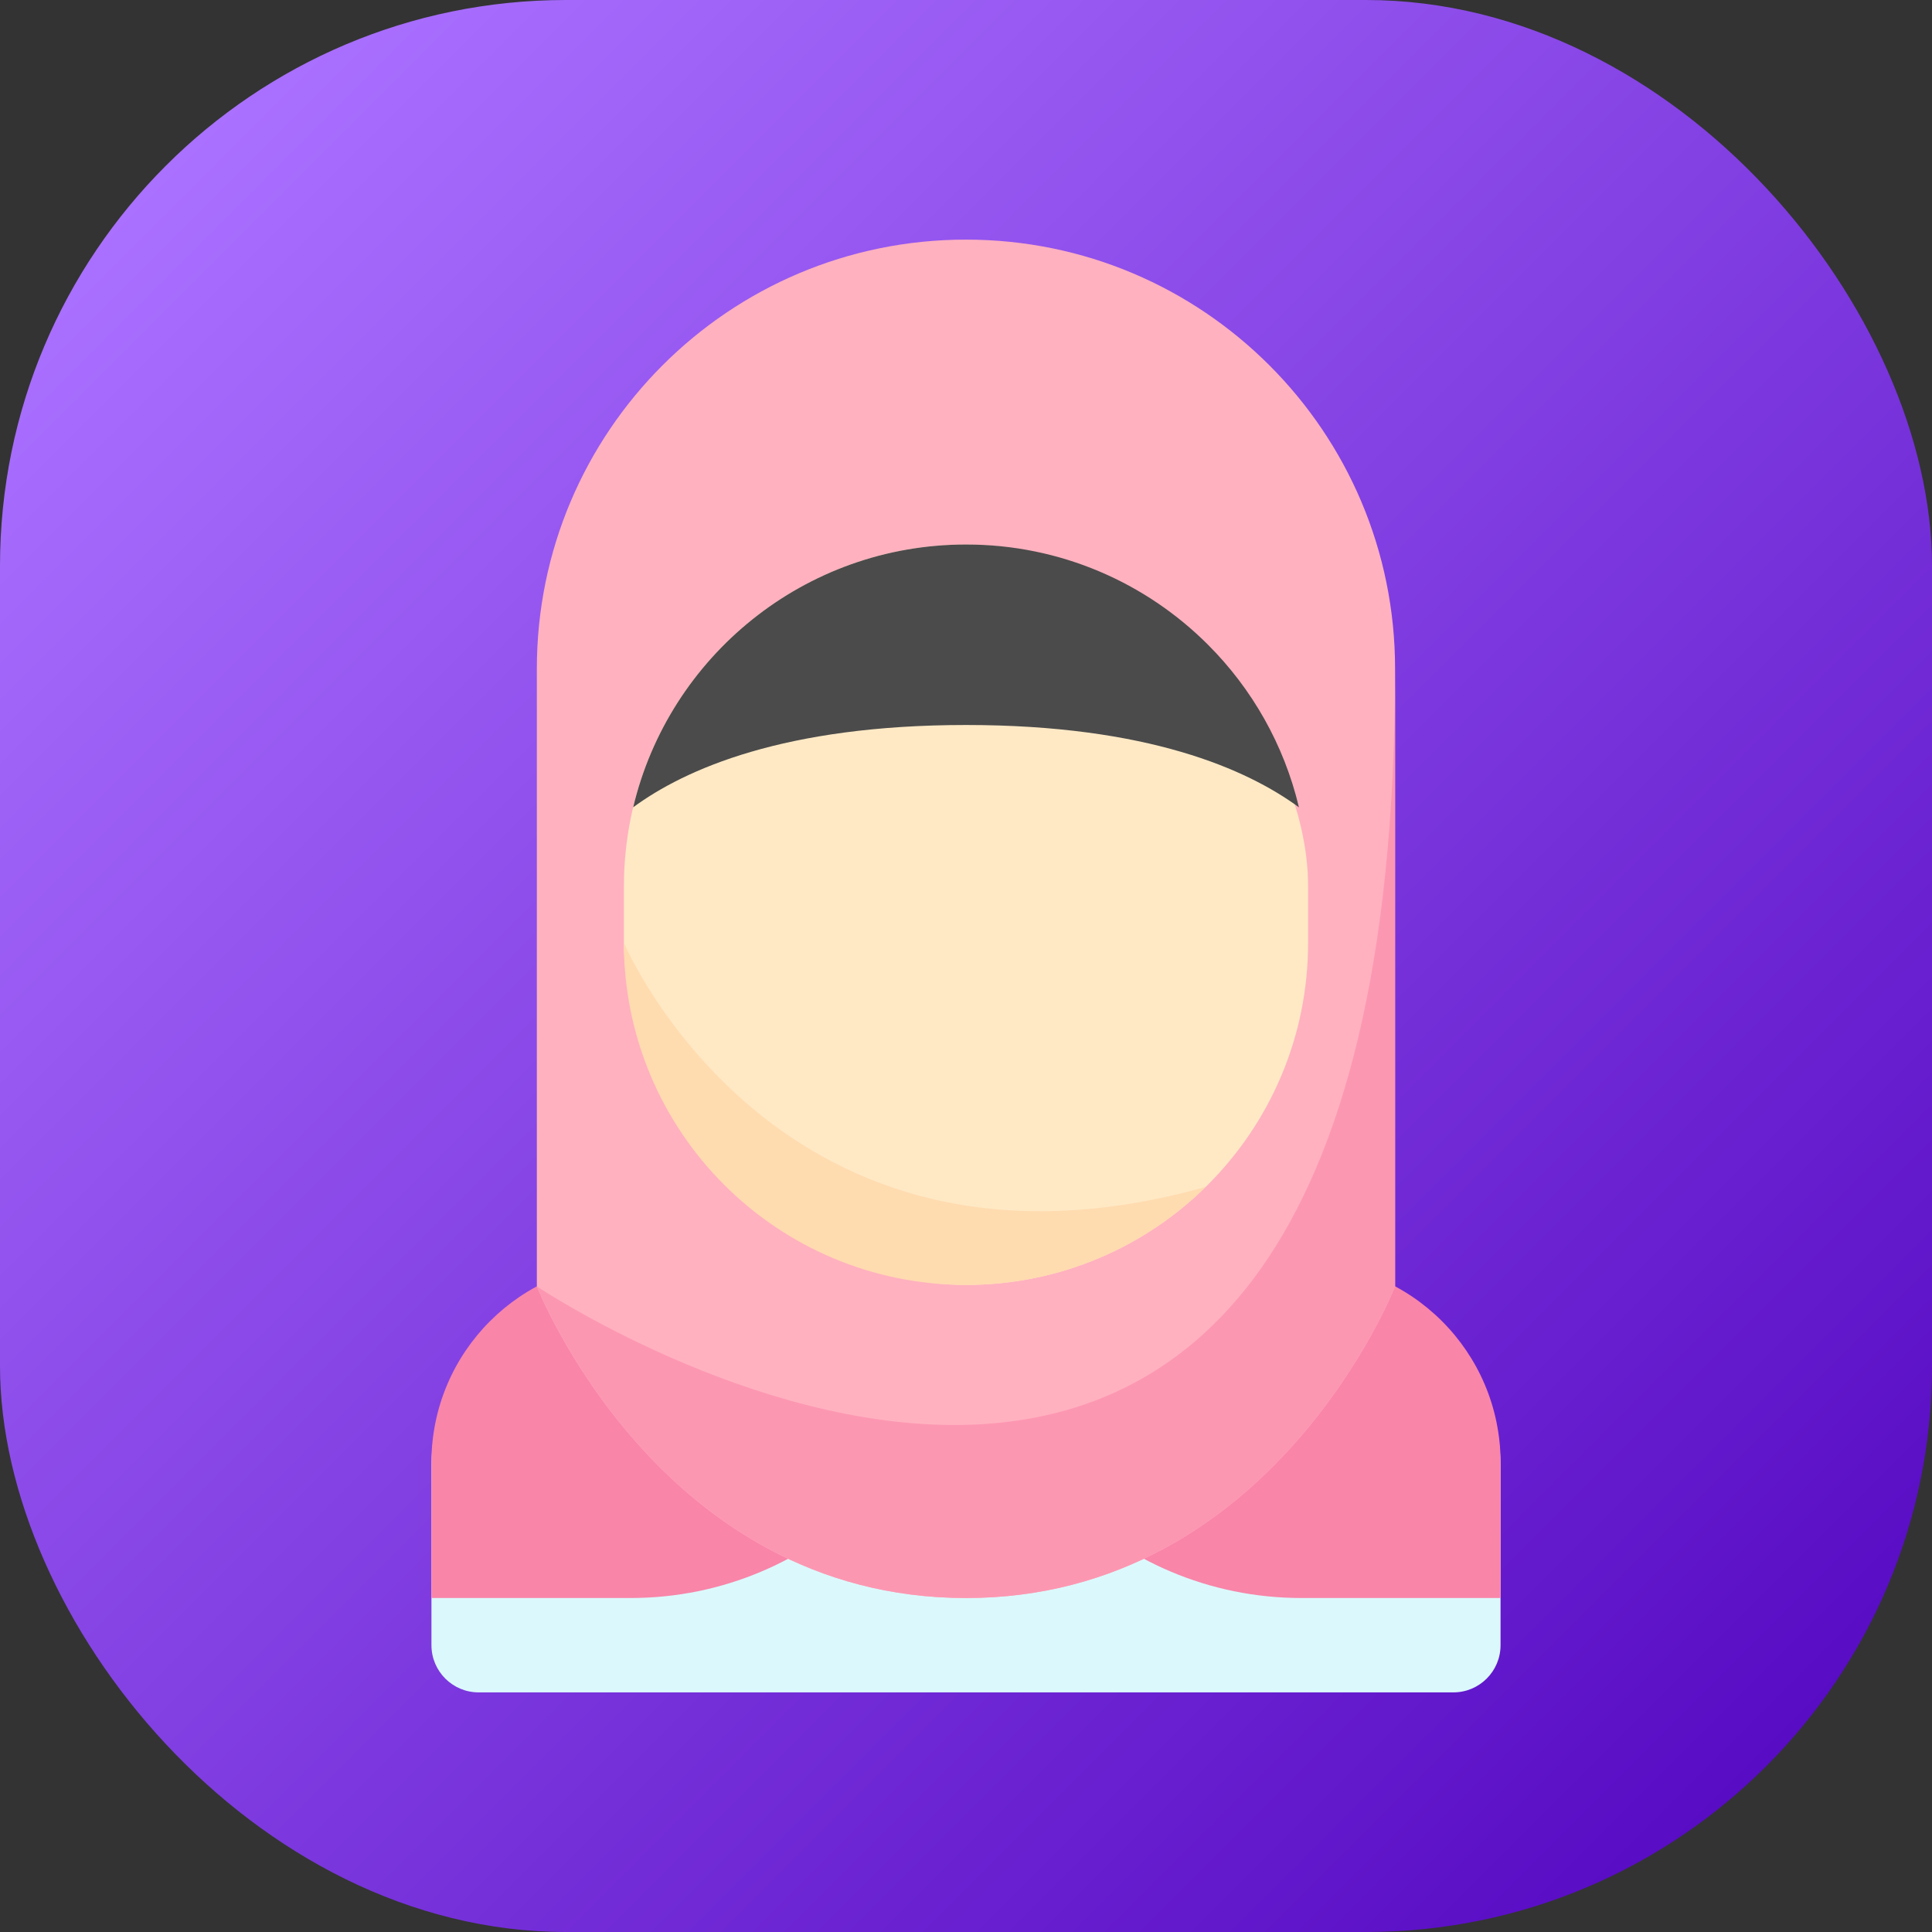 <svg id="Layer_2" viewBox="0 0 512 512" xmlns="http://www.w3.org/2000/svg" xmlns:xlink="http://www.w3.org/1999/xlink" data-name="Layer 2"><rect x="0" y="0" width="512" height="512" fill="#333333" stroke="none"/><linearGradient id="linear-gradient" gradientUnits="userSpaceOnUse" x1="43.93" x2="468.07" y1="43.93" y2="468.07"><stop offset="0" stop-color="#aa70ff"/><stop offset="1" stop-color="#580cc4"/></linearGradient><g id="Icon"><g id="_13" data-name="13"><rect fill="url(#linear-gradient)" height="512" rx="150" width="512"/><g id="_13-2" data-name="13"><path d="m168.52 334.62h174.96c29.9 0 54.18 24.28 54.18 54.18v47.2c0 6.9-5.6 12.5-12.5 12.5h-258.32c-6.9 0-12.5-5.6-12.5-12.5v-47.2c0-29.9 24.28-54.18 54.18-54.18z" fill="#dbf9fc"/><path d="m344.68 334.61c29.26 0 52.99 23.72 52.99 52.99v35.89h-52.78c-49.09 0-88.88-39.79-88.88-88.88s88.68 0 88.68 0z" fill="#f985a9"/><path d="m167.32 334.61c-29.26 0-52.99 23.72-52.99 52.99v35.89h52.78c49.09 0 88.88-39.79 88.88-88.88s-88.68 0-88.68 0z" fill="#f985a9"/><path d="m256 423.49c-81.43 0-113.73-82.59-113.73-82.59v-163.68c0-31.41 12.73-59.83 33.31-80.41s49-33.31 80.41-33.31 59.83 12.73 80.41 33.31 33.31 49 33.31 80.41v163.68s-32.29 82.59-113.72 82.59z" fill="#ffb1bf"/><path d="m369.73 340.91s-32.29 82.59-113.73 82.59-113.73-82.59-113.73-82.59 227.44 152.42 227.44-163.68v163.68z" fill="#fc97b2"/><rect fill="#ffe9c5" height="196.22" rx="90.66" width="181.32" x="165.34" y="144.3"/><path d="m344.22 213.94c-13.7-10.05-40-21.81-88.21-21.81s-74.53 11.75-88.21 21.81c9.48-39.94 45.38-69.64 88.21-69.64 25.04 0 47.7 10.14 64.11 26.55 11.67 11.66 20.16 26.49 24.11 43.09z" fill="#4b4b4b"/><path d="m319.51 314.55c-16.36 16.06-38.77 25.97-63.51 25.97-50.07 0-90.66-40.59-90.66-90.66 0 0 40.84 96.52 154.17 64.69z" fill="#ffdbb0"/></g></g></g></svg>